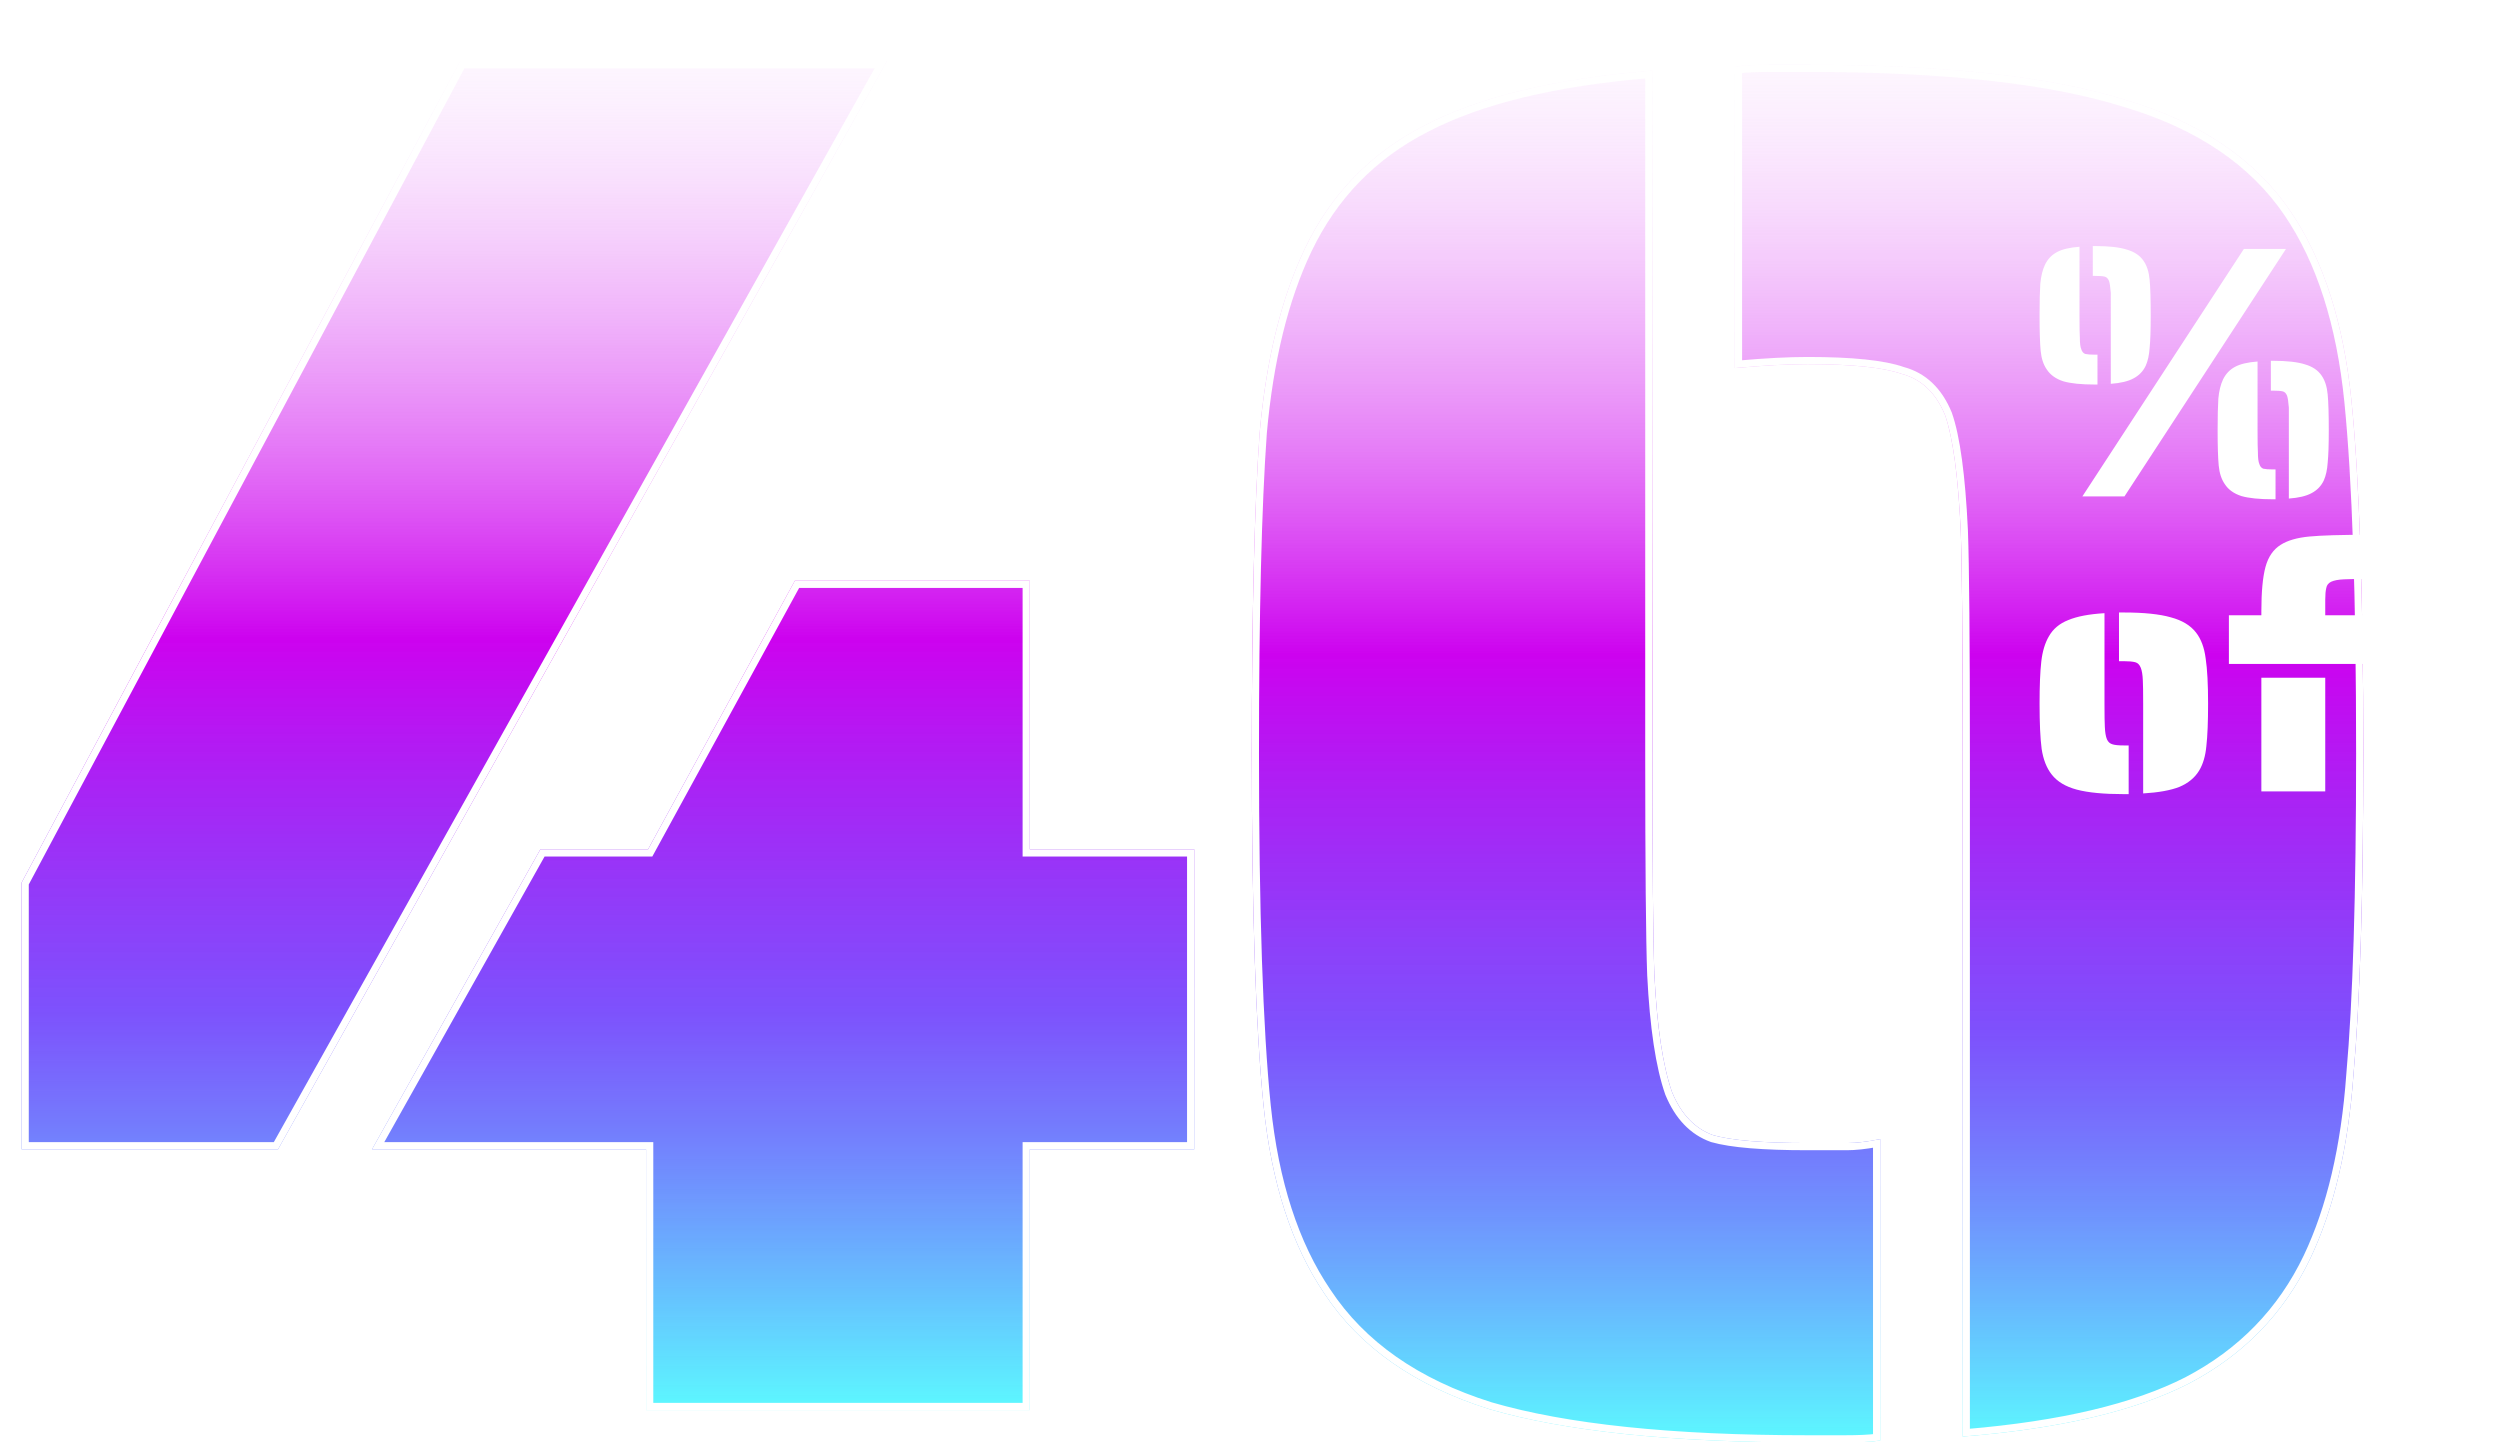 <svg width="695" height="401" viewBox="0 0 695 401" fill="none" xmlns="http://www.w3.org/2000/svg">
<g filter="url(#filter0_d)">
<path d="M0 228.379L121.91 0H240.554L71.296 302.507H0V228.379ZM173.613 302.507H97.419L144.224 219.113H174.157L214.975 144.44H280.284V219.113H326V302.507H280.284V375H173.613V302.507Z" fill="url(#paint0_linear)"/>
<path d="M174.613 302.507V301.507H173.613H99.127L144.809 220.113H174.157H174.75L175.034 219.593L215.568 145.44H279.284V219.113V220.113H280.284H325V301.507H280.284H279.284V302.507V374H174.613V302.507ZM1 301.507V228.63L122.51 1H238.849L70.709 301.507H1Z" stroke="white" stroke-width="2"/>
</g>
<g filter="url(#filter1_d)">
<path d="M539.629 192.5C539.629 160.946 539.447 140.273 539.083 130.48C538.355 115.247 536.899 104.548 534.716 98.382C532.168 92.216 528.164 88.408 522.705 86.957C517.61 85.144 508.875 84.237 496.5 84.237C491.041 84.237 484.307 84.6 476.3 85.325V1.544C478.484 1.181 481.76 1 486.127 1H496.5C534.716 1 564.196 4.264 584.942 10.793C605.687 16.958 620.974 27.295 630.8 41.803C639.899 55.222 645.541 72.812 647.724 94.574C649.908 116.335 651 148.977 651 192.5C651 231.67 650.09 261.411 648.27 281.722C646.814 302.032 642.811 319.079 636.26 332.861C628.981 348.094 617.698 359.7 602.412 367.679C587.489 375.295 566.562 380.192 539.629 382.368V192.5ZM496.5 384C458.648 384 429.168 380.917 408.058 374.751C387.313 368.223 372.027 357.524 362.2 342.653C353.101 329.234 347.459 311.825 345.276 290.426C343.092 269.027 342 236.385 342 192.5C342 153.33 342.728 123.589 344.184 103.278C346.004 82.968 350.189 65.921 356.74 52.139C364.019 36.906 375.12 25.482 390.042 17.865C405.329 9.886 426.438 4.808 453.371 2.632V192.5C453.371 223.691 453.553 244.183 453.917 253.976C454.645 268.483 456.283 279.364 458.83 286.618C461.378 292.784 465.2 296.773 470.295 298.587C475.39 300.037 484.125 300.763 496.5 300.763H507.419C509.966 300.763 513.06 300.4 516.7 299.675V383.456C514.516 383.819 511.24 384 506.873 384H496.5Z" fill="url(#paint1_linear)"/>
<path d="M540.082 130.443L540.082 130.432C539.354 115.197 537.896 104.366 535.658 98.048L535.65 98.024L535.64 98C533.003 91.62 528.798 87.555 523.002 86.001C517.725 84.135 508.849 83.237 496.5 83.237C491.251 83.237 484.849 83.57 477.3 84.232V2.408C479.381 2.139 482.315 2 486.127 2H496.5C534.678 2 564.04 5.263 584.642 11.746L584.649 11.749L584.657 11.751C605.235 17.867 620.303 28.089 629.972 42.363L629.973 42.364C638.952 55.606 644.557 73.022 646.729 94.674C648.908 116.384 650 148.985 650 192.5C650 231.662 649.09 261.367 647.274 281.632L647.274 281.641L647.273 281.65C645.823 301.876 641.84 318.792 635.357 332.431C628.173 347.463 617.049 358.91 601.952 366.791C587.395 374.22 566.976 379.068 540.629 381.282V192.5C540.629 160.95 540.447 140.258 540.082 130.443ZM390.505 18.752C405.421 10.966 426.022 5.936 452.371 3.718V192.5C452.371 223.687 452.553 244.198 452.918 254.013L452.918 254.026C453.647 268.56 455.291 279.557 457.887 286.949L457.896 286.975L457.906 287C460.535 293.361 464.537 297.599 469.96 299.529L469.99 299.54L470.021 299.548C475.263 301.041 484.123 301.763 496.5 301.763H507.419C509.764 301.763 512.528 301.466 515.7 300.884V382.592C513.619 382.861 510.685 383 506.873 383H496.5C458.691 383 429.324 379.919 408.349 373.794C387.777 367.319 372.707 356.739 363.034 342.102L363.027 342.092C354.047 328.847 348.443 311.61 346.27 290.325C344.092 268.979 343 236.379 343 192.5C343 153.342 343.728 123.633 345.181 103.359C346.993 83.133 351.158 66.213 357.643 52.569C364.828 37.533 375.772 26.271 390.497 18.756L390.497 18.756L390.505 18.752Z" stroke="white" stroke-width="2"/>
</g>
<path d="M586.8 81.4C586.667 79.733 586.5 78.633 586.3 78.1C586.033 77.433 585.633 77.033 585.1 76.9C584.567 76.767 583.667 76.7 582.4 76.7H581.8V68.4H582.4C586.267 68.4 589.233 68.733 591.3 69.4C593.367 70 594.9 71.033 595.9 72.5C596.833 73.833 597.4 75.6 597.6 77.8C597.8 79.933 597.9 83.233 597.9 87.7C597.9 91.7 597.8 94.7 597.6 96.7C597.467 98.7 597.1 100.367 596.5 101.7C595.767 103.233 594.633 104.4 593.1 105.2C591.633 106 589.533 106.5 586.8 106.7V81.4ZM582.4 106.9C578.6 106.9 575.667 106.6 573.6 106C571.533 105.333 570 104.233 569 102.7C568.067 101.367 567.5 99.633 567.3 97.5C567.1 95.367 567 92.1 567 87.7C567 83.9 567.067 80.967 567.2 78.9C567.4 76.767 567.833 75 568.5 73.6C569.233 72.067 570.333 70.9 571.8 70.1C573.267 69.3 575.367 68.8 578.1 68.6V87.7C578.1 90.833 578.133 92.9 578.2 93.9C578.2 95.433 578.333 96.5 578.6 97.1C578.8 97.767 579.167 98.2 579.7 98.4C580.3 98.533 581.2 98.6 582.4 98.6H583.1V106.9H582.4ZM623.8 69.2H635.5L590.6 138H578.9L623.8 69.2ZM636.3 113.3C636.167 111.633 636 110.533 635.8 110C635.533 109.333 635.133 108.933 634.6 108.8C634.067 108.667 633.167 108.6 631.9 108.6H631.3V100.3H631.9C635.767 100.3 638.733 100.633 640.8 101.3C642.867 101.9 644.4 102.933 645.4 104.4C646.333 105.733 646.9 107.5 647.1 109.7C647.3 111.833 647.4 115.133 647.4 119.6C647.4 123.6 647.3 126.6 647.1 128.6C646.967 130.6 646.6 132.267 646 133.6C645.267 135.133 644.133 136.3 642.6 137.1C641.133 137.9 639.033 138.4 636.3 138.6V113.3ZM631.9 138.8C628.1 138.8 625.167 138.5 623.1 137.9C621.033 137.233 619.5 136.133 618.5 134.6C617.567 133.267 617 131.533 616.8 129.4C616.6 127.267 616.5 124 616.5 119.6C616.5 115.8 616.567 112.867 616.7 110.8C616.9 108.667 617.333 106.9 618 105.5C618.733 103.967 619.833 102.8 621.3 102C622.767 101.2 624.867 100.7 627.6 100.5V119.6C627.6 122.733 627.633 124.8 627.7 125.8C627.7 127.333 627.833 128.4 628.1 129C628.3 129.667 628.667 130.1 629.2 130.3C629.8 130.433 630.7 130.5 631.9 130.5H632.6V138.8H631.9Z" fill="white"/>
<path d="M595.8 195.616C595.8 192.352 595.768 190.176 595.704 189.088C595.64 187.552 595.448 186.4 595.128 185.632C594.808 184.8 594.296 184.288 593.592 184.096C592.824 183.904 591.768 183.808 590.424 183.808H589.08V170.272H590.424C595.992 170.272 600.344 170.72 603.48 171.616C606.616 172.448 608.952 173.856 610.488 175.84C611.896 177.632 612.792 180.032 613.176 183.04C613.624 185.984 613.848 190.176 613.848 195.616C613.848 200.672 613.688 204.608 613.368 207.424C613.112 210.176 612.44 212.448 611.352 214.24C610.136 216.224 608.312 217.728 605.88 218.752C603.448 219.712 600.088 220.32 595.8 220.576V195.616ZM590.424 220.768C584.856 220.768 580.504 220.352 577.368 219.52C574.232 218.688 571.896 217.28 570.36 215.296C568.952 213.504 568.024 211.136 567.576 208.192C567.192 205.248 567 201.056 567 195.616C567 190.624 567.16 186.72 567.48 183.904C567.8 181.088 568.504 178.752 569.592 176.896C570.744 174.848 572.536 173.344 574.968 172.384C577.4 171.36 580.76 170.72 585.048 170.464V195.616C585.048 198.88 585.08 201.024 585.144 202.048C585.208 203.584 585.4 204.736 585.72 205.504C586.04 206.272 586.584 206.752 587.352 206.944C587.992 207.136 589.016 207.232 590.424 207.232H591.768V220.768H590.424Z" fill="white"/>
<path d="M683.378 163.456C683.186 164.224 683.09 165.312 683.09 166.72V171.04H694.802V184.576H619.633V171.04H628.657V169.984C628.657 164.544 629.041 160.416 629.809 157.6C630.577 154.784 631.986 152.736 634.034 151.456C635.953 150.24 638.61 149.472 642.002 149.152C645.394 148.832 650.77 148.672 658.13 148.672V160.96C654.801 160.96 652.626 160.992 651.602 161.056C650.066 161.12 648.882 161.344 648.049 161.728C647.282 162.112 646.834 162.688 646.706 163.456C646.514 164.224 646.418 165.312 646.418 166.72V171.04H665.33V169.984C665.33 164.544 665.714 160.416 666.482 157.6C667.25 154.784 668.658 152.736 670.706 151.456C672.626 150.24 675.282 149.472 678.674 149.152C682.066 148.832 687.442 148.672 694.802 148.672V160.96C691.474 160.96 689.298 160.992 688.274 161.056C686.738 161.12 685.554 161.344 684.722 161.728C683.954 162.112 683.506 162.688 683.378 163.456ZM628.657 188.416H646.418V220H628.657V188.416ZM665.33 188.416H683.09V220H665.33V188.416Z" fill="white"/>
<defs>
<filter id="filter0_d" x="0" y="0" width="332" height="392" filterUnits="userSpaceOnUse" color-interpolation-filters="sRGB">
<feFlood flood-opacity="0" result="BackgroundImageFix"/>
<feColorMatrix in="SourceAlpha" type="matrix" values="0 0 0 0 0 0 0 0 0 0 0 0 0 0 0 0 0 0 127 0"/>
<feOffset dx="6" dy="17"/>
<feColorMatrix type="matrix" values="0 0 0 0 0.949 0 0 0 0 0.026 0 0 0 0 0.026 0 0 0 0.25 0"/>
<feBlend mode="normal" in2="BackgroundImageFix" result="effect1_dropShadow"/>
<feBlend mode="normal" in="SourceGraphic" in2="effect1_dropShadow" result="shape"/>
</filter>
<filter id="filter1_d" x="342" y="1" width="315" height="400" filterUnits="userSpaceOnUse" color-interpolation-filters="sRGB">
<feFlood flood-opacity="0" result="BackgroundImageFix"/>
<feColorMatrix in="SourceAlpha" type="matrix" values="0 0 0 0 0 0 0 0 0 0 0 0 0 0 0 0 0 0 127 0"/>
<feOffset dx="6" dy="17"/>
<feColorMatrix type="matrix" values="0 0 0 0 0.949 0 0 0 0 0.026 0 0 0 0 0.026 0 0 0 0.25 0"/>
<feBlend mode="normal" in2="BackgroundImageFix" result="effect1_dropShadow"/>
<feBlend mode="normal" in="SourceGraphic" in2="effect1_dropShadow" result="shape"/>
</filter>
<linearGradient id="paint0_linear" x1="216.336" y1="375" x2="216.336" y2="-36.519" gradientUnits="userSpaceOnUse">
<stop stop-color="#5CF9FF"/>
<stop offset="0.271" stop-color="#6530FC" stop-opacity="0.84"/>
<stop offset="0.521" stop-color="#CD02EF"/>
<stop offset="1" stop-color="white" stop-opacity="0"/>
</linearGradient>
<linearGradient id="paint1_linear" x1="547.054" y1="384" x2="547.054" y2="-36.298" gradientUnits="userSpaceOnUse">
<stop stop-color="#5CF9FF"/>
<stop offset="0.271" stop-color="#6530FC" stop-opacity="0.84"/>
<stop offset="0.521" stop-color="#CD02EF"/>
<stop offset="1" stop-color="white" stop-opacity="0"/>
</linearGradient>
</defs>
</svg>
